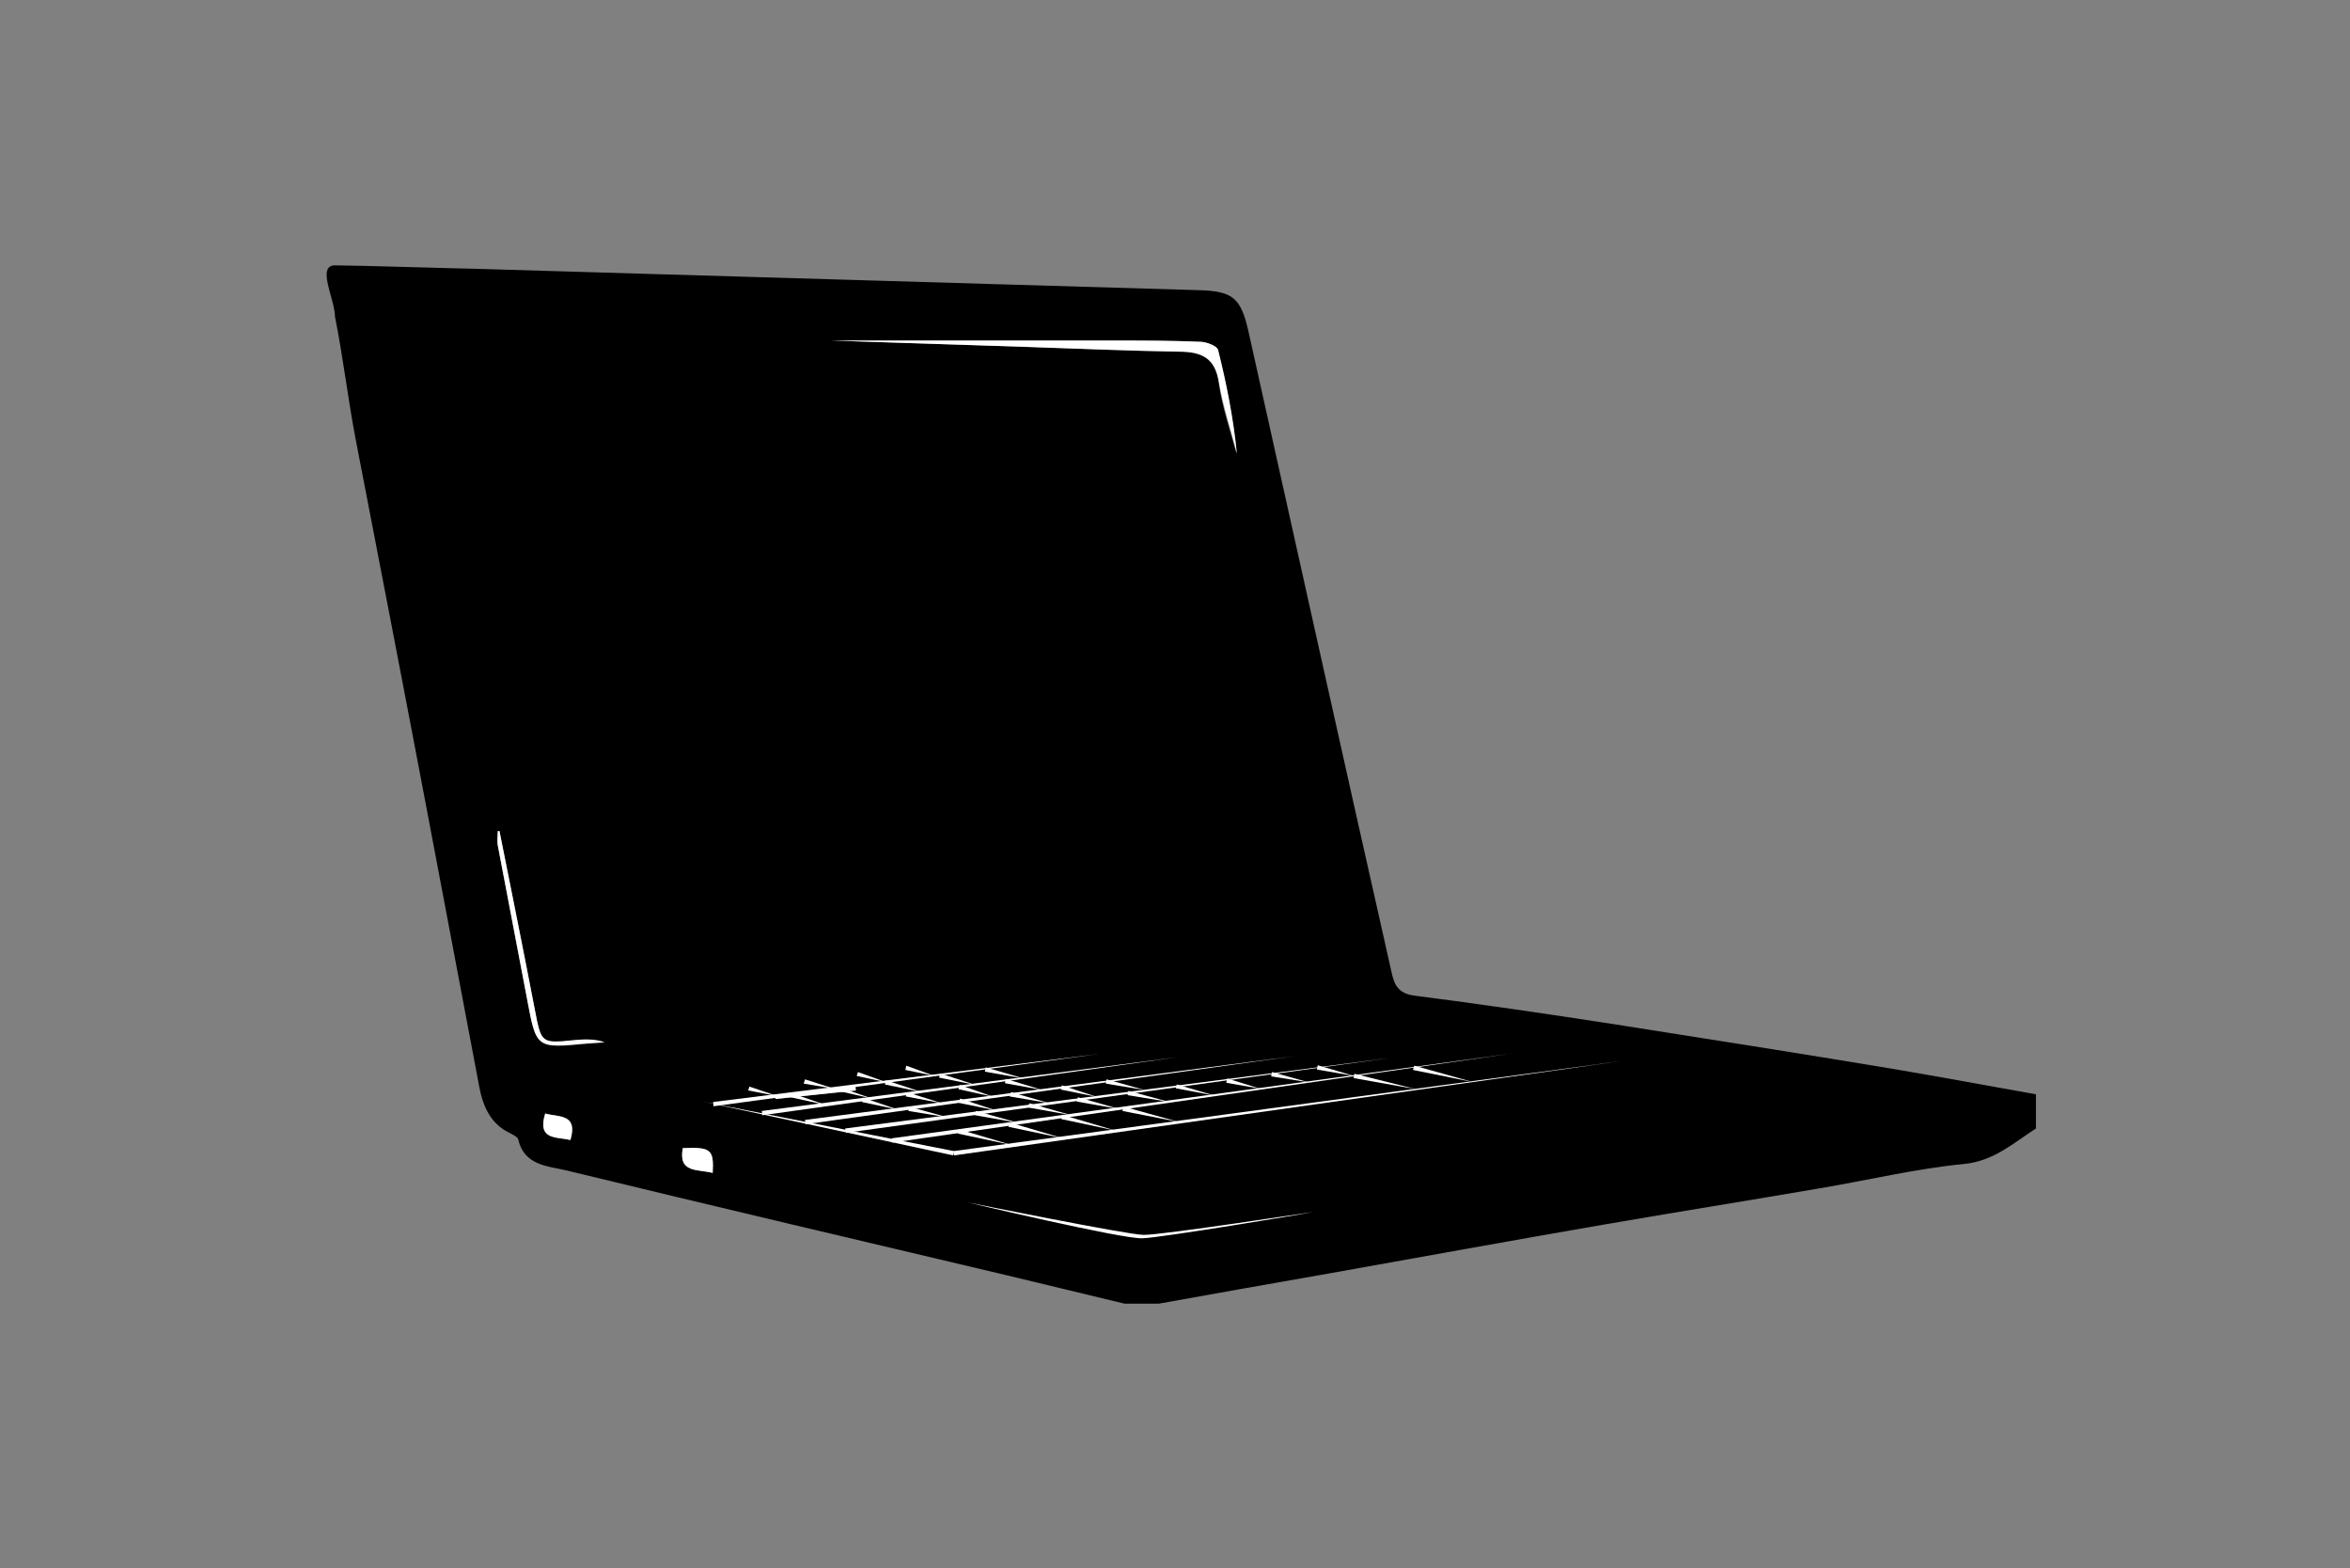 <?xml version="1.0" encoding="utf-8"?>
<!-- Generator: Adobe Illustrator 17.1.0, SVG Export Plug-In . SVG Version: 6.00 Build 0)  -->
<!DOCTYPE svg PUBLIC "-//W3C//DTD SVG 1.1//EN" "http://www.w3.org/Graphics/SVG/1.1/DTD/svg11.dtd">
<svg version="1.1" id="Layer_1" xmlns="http://www.w3.org/2000/svg" xmlns:xlink="http://www.w3.org/1999/xlink" x="0px" y="0px"
	 viewBox="0 0 550 367" enable-background="new 0 0 550 367" xml:space="preserve">
<rect x="0" y="0" width="550" height="367" fill="#808080" stroke="none"/>
<g>
	<path d="M271.2,305.1c-2.7,0-5.3,0-8,0c-9.3-2.2-18.5-4.5-27.8-6.7c-34.3-8.1-68.7-16.2-102.9-24.5c-4.2-1-9.8-1.1-11.2-7.2
		c-0.1-0.6-1.2-1.1-1.9-1.5c-4.5-2.1-6.3-6.1-7.2-10.7c-4.1-21.7-8.2-43.4-12.3-65c-5.5-29-11.1-57.9-16.7-86.9
		c-1.8-9.5-2.9-19-4.8-28.5c0-4-4.4-12,0-12c4.4,0,30.8,0.8,32.7,0.8c56.4,1.7,112.8,3.3,169.2,5c8.2,0.2,10.1,1.7,11.9,9.7
		c5.4,24.3,10.8,48.6,16.2,72.8c5.7,25.7,11.5,51.4,17.3,77.2c0.6,2.8,1.5,4.9,5.3,5.4c15.6,2,31.2,4.3,46.8,6.7
		c21.6,3.4,43.3,6.8,64.9,10.4c11.3,1.9,22.5,4,33.8,6c0,2.7,0,5.3,0,8c-5.3,3.4-9.8,7.6-16.8,8.3c-11.3,1.1-22.5,3.8-33.8,5.7
		c-16.9,2.9-33.8,5.6-50.6,8.5c-21.4,3.7-42.8,7.6-64.1,11.4C297.6,300.4,284.4,302.7,271.2,305.1z M194.6,79.7
		c15.8,0.5,30.9,1,46,1.5c11.8,0.4,23.6,0.9,35.4,1.1c5.2,0.1,8.4,1.5,9.2,7.2c0.8,5.7,2.7,11.2,4.2,16.7
		c-0.8-8.3-2.4-16.4-4.4-24.3c-0.2-0.9-2.5-1.8-3.9-1.9c-6.8-0.3-13.6-0.3-20.5-0.3C238.9,79.7,217.1,79.7,194.6,79.7z M116.9,194.5
		c-0.1,0-0.3,0-0.4,0.1c0,1.1-0.2,2.2,0,3.3c2.3,12.1,4.6,24.1,6.9,36.2c2.2,11.3,2.1,11.3,13.8,10.2c1.4-0.1,2.9-0.2,4.3-0.3
		c-2.4-0.8-4.7-0.8-7-0.5c-7.8,0.8-7.8,0.8-9.3-7C122.5,222.4,119.7,208.5,116.9,194.5z M166.8,274.5c0.3-5.5-0.4-6-7-5.8
		C158.7,274.6,163.3,273.5,166.8,274.5z M133.5,266.8c1.9-6.2-2.7-5.3-5.9-6.2C125.6,266.8,130.2,266,133.5,266.8z M181.4,256.4
		c0,0.3,0,0.6,0.1,0.8c6.3-0.7,12.5-1.3,18.8-2c0-0.4-0.1-0.7-0.1-1.1C194,254.9,187.7,255.6,181.4,256.4z"/>
	<path fill="#FFFFFF" d="M194.6,79.7c22.5,0,44.3,0,66.1,0c6.8,0,13.7,0,20.5,0.3c1.4,0.1,3.7,1,3.9,1.9c2,8,3.6,16.1,4.4,24.3
		c-1.4-5.6-3.3-11.1-4.2-16.7c-0.9-5.8-4.1-7.2-9.2-7.2c-11.8-0.2-23.6-0.7-35.4-1.1C225.5,80.7,210.4,80.2,194.6,79.7z"/>
	<path fill="#FFFFFF" d="M116.9,194.5c2.8,14,5.6,27.9,8.3,41.9c1.5,7.8,1.5,7.8,9.3,7c2.3-0.2,4.6-0.3,7,0.5
		c-1.4,0.1-2.9,0.2-4.3,0.3c-11.7,1.1-11.7,1.1-13.8-10.2c-2.3-12.1-4.6-24.1-6.9-36.2c-0.2-1.1,0-2.2,0-3.3
		C116.6,194.5,116.7,194.5,116.9,194.5z"/>
	<path fill="#FFFFFF" d="M166.8,274.5c-3.5-0.9-8.1,0.1-7-5.8C166.4,268.4,167.1,269,166.8,274.5z"/>
	<path fill="#FFFFFF" d="M133.5,266.8c-3.3-0.8-7.8,0.1-5.9-6.2C130.8,261.5,135.3,260.6,133.5,266.8z"/>
	<path fill="#FFFFFF" d="M181.4,256.4c6.3-0.8,12.5-1.5,18.8-2.3c0,0.4,0.1,0.7,0.1,1.1c-6.3,0.7-12.5,1.3-18.8,2
		C181.5,256.9,181.5,256.6,181.4,256.4z"/>
	<path fill="#FFFFFF" d="M226.5,281.4c0,0,36.1,8.6,40.9,8.4s38.9-5.9,39.7-6.1c0.8-0.2-35.4,5.4-39.5,5.3
		C263.5,288.9,226.5,281.4,226.5,281.4z"/>
	<g>
		<polygon fill="#FFFFFF" points="223.1,269.4 379.6,248.3 223.3,270.4 		"/>
	</g>
	<g>
		<polygon fill="#FFFFFF" points="223.1,270.4 164.4,257.8 223.3,269.4 		"/>
	</g>
	<g>
		<polygon fill="#FFFFFF" points="197.8,264.1 326,247.5 198,265.1 		"/>
	</g>
	<g>
		<polygon fill="#FFFFFF" points="208.7,266.4 354.2,246.5 208.8,267.4 		"/>
	</g>
	<g>
		<polygon fill="#FFFFFF" points="188.4,262.1 303.4,247.1 188.5,263.1 		"/>
	</g>
	<g>
		<polygon fill="#FFFFFF" points="178.3,260 275.7,247.4 178.4,261 		"/>
	</g>
	<g>
		<polygon fill="#FFFFFF" points="166.9,257.9 257.6,246.6 167,258.9 		"/>
	</g>
	<g>
		<polygon fill="#FFFFFF" points="224.4,264.3 236.9,268 224.2,265.3 		"/>
	</g>
	<g>
		<polygon fill="#FFFFFF" points="236.3,262.7 248.8,266.4 236,263.7 		"/>
	</g>
	<g>
		<polygon fill="#FFFFFF" points="248.6,260.9 261.1,264.6 248.4,261.9 		"/>
	</g>
	<g>
		<polygon fill="#FFFFFF" points="263,259 276,262.6 262.7,260 		"/>
	</g>
	<g>
		<polygon fill="#FFFFFF" points="317,251.3 331.4,254.9 316.8,252.3 		"/>
	</g>
	<g>
		<polygon fill="#FFFFFF" points="331,249.4 344.6,253.2 330.7,250.4 		"/>
	</g>
	<g>
		<polygon fill="#FFFFFF" points="228.4,260 238.4,262.8 228.2,261 		"/>
	</g>
	<g>
		<polygon fill="#FFFFFF" points="240.9,258.2 250.8,261 240.7,259.2 		"/>
	</g>
	<g>
		<polygon fill="#FFFFFF" points="252.3,256.8 262.2,259.6 252,257.8 		"/>
	</g>
	<g>
		<polygon fill="#FFFFFF" points="264.1,255.3 273.7,257.9 263.9,256.3 		"/>
	</g>
	<g>
		<polygon fill="#FFFFFF" points="275.4,253.8 284.3,256.4 275.2,254.7 		"/>
	</g>
	<g>
		<polygon fill="#FFFFFF" points="287.2,252.4 295,254.8 287,253.4 		"/>
	</g>
	<g>
		<polygon fill="#FFFFFF" points="297.7,250.9 306.3,253.3 297.5,251.9 		"/>
	</g>
	<g>
		<polygon fill="#FFFFFF" points="308.4,249.3 316.9,251.8 308.2,250.3 		"/>
	</g>
	<g>
		<polygon fill="#FFFFFF" points="212.8,259 221.8,261.5 212.6,260 		"/>
	</g>
	<g>
		<polygon fill="#FFFFFF" points="224.7,257.1 233.2,259.9 224.4,258.1 		"/>
	</g>
	<g>
		<polygon fill="#FFFFFF" points="236.6,255.6 245.7,258.2 236.3,256.6 		"/>
	</g>
	<g>
		<polygon fill="#FFFFFF" points="248.5,254 256.7,256.7 248.3,255 		"/>
	</g>
	<g>
		<polygon fill="#FFFFFF" points="259,252.6 267.9,255.1 258.8,253.6 		"/>
	</g>
	<g>
		<polygon fill="#FFFFFF" points="202,256.9 210.2,259.7 201.7,257.9 		"/>
	</g>
	<g>
		<polygon fill="#FFFFFF" points="212.2,255.6 220.5,258.2 212,256.6 		"/>
	</g>
	<g>
		<polygon fill="#FFFFFF" points="224.6,253.9 232.5,256.7 224.3,254.9 		"/>
	</g>
	<g>
		<polygon fill="#FFFFFF" points="235.4,252.5 244,255.1 235.2,253.5 		"/>
	</g>
	<g>
		<polygon fill="#FFFFFF" points="184.8,255.7 193.3,258.6 184.6,256.7 		"/>
	</g>
	<g>
		<polygon fill="#FFFFFF" points="196,254.3 204.1,257.1 195.7,255.2 		"/>
	</g>
	<g>
		<polygon fill="#FFFFFF" points="207.3,252.8 215.8,255.6 207.1,253.8 		"/>
	</g>
	<g>
		<polygon fill="#FFFFFF" points="220,251.2 228.3,253.9 219.8,252.2 		"/>
	</g>
	<g>
		<polygon fill="#FFFFFF" points="230.7,249.8 239.6,252.4 230.5,250.8 		"/>
	</g>
	<g>
		<path fill="none" d="M181.3,256.7"/>
	</g>
	<g>
		<polygon fill="#FFFFFF" points="175.4,254.3 181.9,256.5 175.1,255.2 		"/>
	</g>
	<g>
		<polygon fill="#FFFFFF" points="188.4,252.6 195.3,254.8 188.1,253.6 		"/>
	</g>
	<g>
		<polygon fill="#FFFFFF" points="200.8,250.9 207.5,253.3 200.5,251.8 		"/>
	</g>
	<g>
		<polygon fill="#FFFFFF" points="212.1,249.4 218.7,251.8 211.9,250.4 		"/>
	</g>
</g>
</svg>
